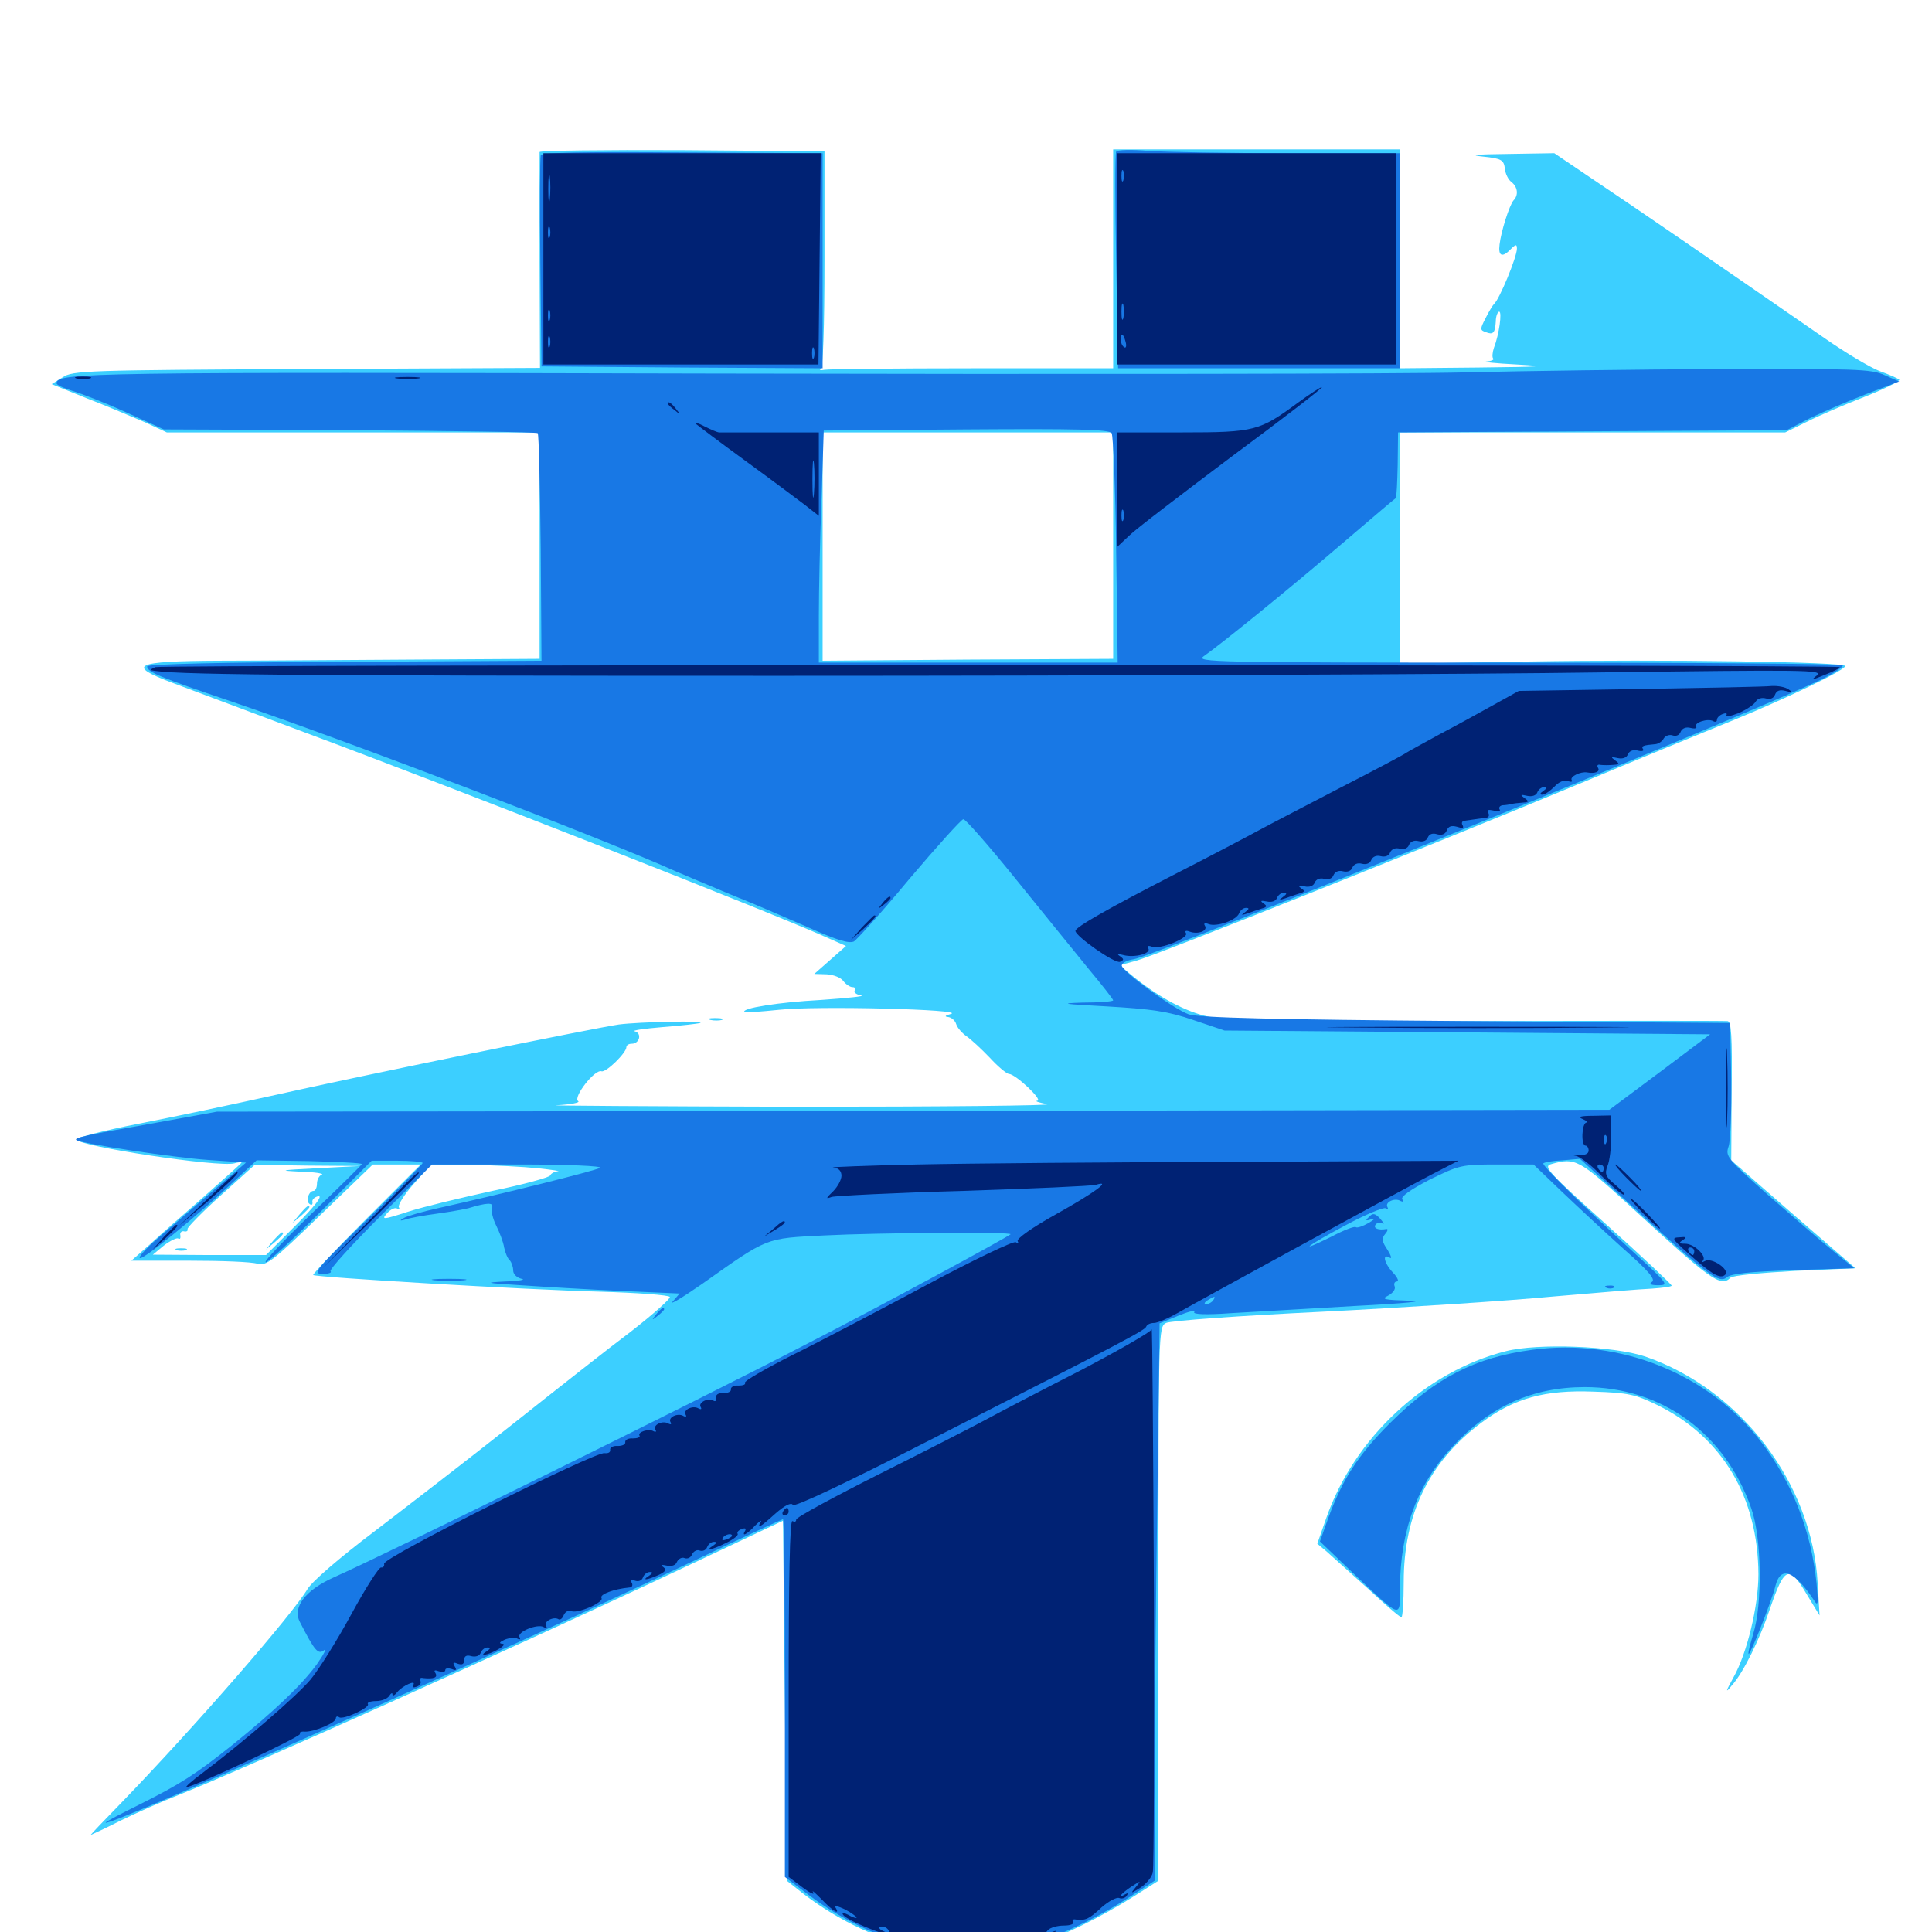 <svg xmlns="http://www.w3.org/2000/svg" viewBox="0 -1000 1000 1000">
	<path fill="#3ccfff" d="M279.297 -921.289V-864.648L279.492 -809.57L158.594 -808.984C44.922 -808.398 37.5 -808.203 32.422 -804.688L26.758 -801.172L45.117 -793.75C55.273 -789.844 68.555 -784.18 75 -781.445L86.328 -776.172H182.812H279.297V-717.578V-658.984L213.477 -658.594C177.148 -658.398 132.031 -658.008 113.281 -658.008C69.336 -657.812 64.844 -655.664 89.453 -646.484C96.68 -643.75 127.148 -632.422 157.227 -621.094C238.086 -591.016 398.047 -528.125 426.367 -515.43L437.891 -510.352L429.688 -503.125L421.484 -495.898L427.93 -495.703C431.445 -495.508 435.352 -493.945 436.523 -492.188C437.891 -490.43 440.039 -489.062 441.211 -489.062C442.578 -489.062 443.164 -488.281 442.383 -487.305C441.797 -486.328 443.359 -485.156 445.703 -484.766C448.242 -484.375 438.867 -483.398 424.805 -482.422C402.93 -481.25 383.398 -478.125 385.352 -476.172C385.742 -475.781 393.75 -476.367 403.32 -477.344C422.461 -479.492 500.195 -477.539 492.188 -475.195C489.258 -474.414 488.672 -473.828 490.625 -473.633C492.383 -473.438 494.336 -471.875 494.922 -469.922C495.508 -467.969 498.047 -465.234 500.195 -463.672C502.539 -462.109 508.008 -457.031 512.305 -452.539C516.602 -447.852 521.094 -444.141 522.266 -444.141C525.781 -443.945 540.039 -430.469 536.914 -430.273C535.352 -430.078 537.695 -429.297 541.992 -428.516C546.289 -427.734 487.891 -427.148 412.109 -427.148C336.328 -427.344 280.469 -427.734 288.086 -427.93C295.508 -428.32 300.586 -429.297 299.219 -430.078C296.484 -432.031 307.812 -446.68 311.328 -445.508C313.672 -444.727 324.219 -455.078 324.219 -458.008C324.219 -458.984 325.391 -459.766 326.953 -459.766C331.055 -459.766 332.422 -465.234 328.516 -466.211C326.758 -466.602 333.203 -467.578 342.773 -468.359C352.539 -469.141 361.328 -470.117 362.305 -470.508C366.211 -471.875 330.859 -471.094 320.312 -469.727C307.031 -467.773 187.305 -443.359 139.648 -432.617C120.312 -428.32 89.844 -421.875 71.68 -418.359C53.711 -414.844 39.258 -411.133 39.648 -410.156C40.82 -406.641 113.281 -395.703 121.289 -397.852C123.242 -398.438 125 -398.633 125 -398.242C125 -397.852 116.406 -390.234 106.055 -381.055C95.508 -371.875 82.617 -360.547 77.539 -355.859L67.969 -347.461H98.047C114.453 -347.461 130.273 -346.875 133.203 -345.898C137.891 -344.727 140.82 -346.875 165.625 -370.898L192.969 -397.266H205.273H217.773L189.453 -368.945C174.023 -353.516 161.719 -340.43 162.109 -340.039C163.672 -338.867 271.68 -332.422 310.156 -331.445C329.688 -330.859 346.289 -329.688 346.68 -328.711C347.266 -327.93 338.281 -319.922 326.758 -310.938C315.039 -302.148 287.305 -280.273 264.648 -262.305C242.188 -244.531 209.961 -219.727 193.359 -207.031C175.781 -193.75 161.523 -181.445 159.18 -177.539C150.977 -163.867 101.367 -106.836 63.086 -67.188C54.102 -58.008 46.875 -50.391 46.875 -50.195C46.875 -50.195 53.906 -53.32 62.305 -57.617C70.703 -61.719 84.375 -67.773 92.383 -70.898C126.758 -84.57 270.117 -149.023 354.492 -188.867L405.273 -212.891L406.25 -119.727L407.227 -26.562L416.406 -19.336C452.93 8.398 499.219 18.945 534.18 7.227C550.391 1.953 568.945 -7.227 586.719 -18.359L599.609 -26.562V-169.922C599.609 -311.719 599.609 -313.086 603.516 -315.234C605.859 -316.406 641.016 -318.945 685.156 -321.094C727.734 -323.242 781.25 -326.758 803.711 -328.906C826.367 -330.859 849.414 -332.812 855.078 -333.008C860.547 -333.398 865.234 -333.984 865.234 -334.57C865.234 -335.156 850.195 -349.414 831.641 -366.016C800.977 -393.555 798.633 -396.289 802.93 -397.461C815.43 -400.977 817.188 -400 844.141 -375.391C885.742 -337.109 890.625 -333.594 895.703 -338.672C896.875 -339.844 911.719 -341.211 929.102 -342.188L960.352 -343.555L928.125 -371.484L896.094 -399.414L896.289 -435.352C896.68 -463.867 896.094 -471.484 894.141 -471.484C892.773 -471.68 833.789 -471.68 763.281 -471.484C650.781 -471.289 633.594 -471.68 622.852 -474.414C611.328 -477.539 598.438 -484.766 585.156 -495.703L579.492 -500.391L588.086 -502.734C598.242 -505.469 739.062 -561.719 815.625 -593.555C845.508 -606.055 882.031 -621.094 896.484 -626.953C923.828 -638.086 955.078 -653.125 955.078 -655.273C955.078 -657.422 859.766 -658.789 791.992 -657.617L724.609 -656.445V-716.211V-776.172H824.219H924.023L935.156 -781.641C941.211 -784.766 954.883 -790.625 965.43 -794.727C975.781 -798.828 983.789 -802.93 983.008 -803.516C982.031 -804.297 977.539 -806.25 972.656 -808.008C967.773 -809.961 955.273 -817.383 944.922 -824.609C887.891 -864.062 844.336 -893.945 825.586 -906.445L804.492 -920.703L780.664 -920.312C763.672 -920.117 759.961 -919.727 767.578 -918.945C777.148 -917.969 778.32 -917.188 778.906 -912.891C779.102 -910.156 780.664 -907.031 782.227 -905.859C785.547 -903.32 786.133 -899.023 783.398 -896.289C781.25 -893.75 776.953 -880.273 776.172 -873.438C775.391 -867.383 777.539 -866.406 782.031 -871.094C784.57 -873.633 785.156 -873.633 785.156 -871.289C785.156 -866.992 775.977 -844.727 773.242 -842.578C772.656 -841.992 770.703 -838.867 768.945 -835.352C766.016 -829.688 766.016 -829.102 768.945 -828.125C772.852 -826.562 773.828 -827.539 774.219 -833.594C774.219 -836.328 775.195 -838.672 775.977 -838.672C777.539 -838.672 775.977 -826.953 773.242 -819.922C772.461 -817.578 772.266 -815.039 772.852 -814.453C773.633 -813.867 771.875 -813.086 769.336 -812.891C766.797 -812.695 773.828 -811.914 785.156 -811.328C802.148 -810.352 798.828 -810.156 765.234 -809.766L724.609 -809.375V-866.016V-922.656H650.391H576.172V-866.016V-809.375H503.516C463.477 -809.375 428.906 -808.984 426.758 -808.594C424.609 -808.203 423.828 -808.398 424.805 -808.789C425.977 -809.18 426.758 -830.078 426.758 -865.625V-921.68L353.125 -922.266C312.5 -922.461 279.297 -922.07 279.297 -921.289ZM406.836 -808.008C414.648 -808.203 407.812 -808.594 391.602 -808.594C375.586 -808.594 369.141 -808.203 377.539 -808.008C385.938 -807.617 399.023 -807.617 406.836 -808.008ZM599.219 -808.008C600.977 -808.594 599.414 -808.984 595.703 -808.984C591.992 -808.984 590.43 -808.594 592.383 -808.008C594.141 -807.617 597.266 -807.617 599.219 -808.008ZM576.172 -717.578V-658.984L500.977 -658.594L425.781 -658.008V-717.188V-776.172H500.977H576.172ZM164.062 -395.312C144.922 -394.336 143.75 -394.141 155.273 -393.555C162.891 -393.359 167.773 -392.578 166.602 -391.992C165.234 -391.602 164.062 -389.453 164.062 -387.305C164.062 -385.352 163.281 -383.594 162.305 -383.594C159.766 -383.594 158.008 -378.125 160.352 -376.758C161.328 -375.977 161.914 -376.562 161.719 -377.734C161.328 -379.102 162.891 -380.469 164.844 -380.859C167.188 -381.055 162.695 -375.391 153.125 -365.82L137.695 -350.391H108.398L79.102 -350.586L84.766 -355.273C88.086 -357.812 91.406 -359.375 92.188 -358.984C93.164 -358.398 93.555 -358.984 93.359 -360.547C92.969 -361.914 93.945 -362.891 95.117 -362.695C96.484 -362.305 97.461 -362.891 97.07 -363.867C96.875 -364.648 104.688 -372.656 114.258 -381.25L131.836 -397.07L159.18 -396.68L186.523 -396.484ZM278.32 -395.312C285.938 -394.531 290.625 -393.75 288.672 -393.75C286.914 -393.555 285.156 -392.578 284.766 -391.602C284.57 -390.625 271.094 -386.914 254.883 -383.594C238.867 -380.078 219.141 -375.391 211.328 -372.852C198.047 -368.555 197.266 -368.555 200.391 -372.07C202.148 -374.023 204.492 -375.195 205.664 -374.414C206.641 -373.828 207.031 -374.023 206.445 -375.195C205.859 -376.172 209.18 -381.641 214.062 -387.109L223.047 -397.266L243.945 -397.07C255.273 -396.875 270.898 -396.094 278.32 -395.312ZM155.078 -371.484L151.367 -366.992L155.859 -370.703C158.203 -372.852 160.156 -374.805 160.156 -375.195C160.156 -376.758 158.594 -375.586 155.078 -371.484ZM141.406 -357.812L137.695 -353.32L142.188 -357.031C146.289 -360.547 147.461 -362.109 145.898 -362.109C145.508 -362.109 143.555 -360.156 141.406 -357.812ZM91.406 -352.93C90.039 -353.516 91.016 -353.906 93.75 -353.906C96.484 -353.906 97.461 -353.516 96.289 -352.93C94.922 -352.539 92.578 -352.539 91.406 -352.93ZM367.773 -472.07C365.82 -472.656 366.992 -473.047 370.117 -473.047C373.438 -473.047 374.805 -472.656 373.633 -472.07C372.266 -471.68 369.531 -471.68 367.773 -472.07ZM779.297 -300.586C737.695 -290.039 700.781 -255.664 686.328 -213.867L681.836 -200.977L686.523 -197.07C688.867 -194.922 698.438 -186.328 707.617 -178.125C716.602 -169.727 724.609 -162.891 725.391 -162.891C725.977 -162.891 726.562 -171.094 726.562 -181.055C726.562 -216.211 739.648 -243.359 766.602 -263.477C783.789 -276.367 799.609 -280.664 824.805 -279.688C842.773 -279.102 846.289 -278.32 858.008 -272.656C891.602 -256.055 909.961 -225 910.156 -185.156C910.156 -168.75 904.297 -144.336 897.266 -131.836C892.969 -124.023 892.969 -123.438 896.484 -127.734C902.344 -134.18 910.938 -151.758 916.016 -166.992C923.828 -189.648 925.977 -190.43 935.742 -173.828L941.797 -163.867L940.82 -180.469C938.086 -232.031 900.977 -280.859 851.562 -297.852C835.352 -303.32 795.898 -304.883 779.297 -300.586Z"/>
	<path fill="#1878e5" d="M279.883 -919.531C279.492 -918.359 279.297 -893.164 279.688 -863.867L280.273 -810.352L353.125 -809.766L425.781 -809.375V-865.039V-920.703L353.32 -921.094C300.977 -921.484 280.469 -921.094 279.883 -919.531ZM577.734 -921.484C577.148 -920.508 577.148 -894.922 577.734 -864.648L578.711 -809.375H651.562H724.609V-865.039V-920.703H667.578C636.133 -920.703 603.32 -921.289 594.531 -921.875C585.742 -922.656 578.32 -922.461 577.734 -921.484ZM757.812 -807.227C727.148 -806.445 552.93 -806.25 370.703 -806.641C43.164 -807.422 29.297 -807.227 29.297 -801.562C29.297 -800.781 33.008 -799.023 37.5 -797.656C42.188 -796.289 54.688 -791.406 65.43 -786.523L84.766 -777.734L181.055 -777.344C233.984 -776.953 277.734 -776.367 278.32 -775.781C278.906 -775.195 279.492 -748.438 279.883 -716.406L280.273 -658.008L178.32 -657.422C115.039 -657.227 76.172 -656.25 76.172 -655.078C76.172 -652.148 82.227 -649.609 120.898 -636.523C184.375 -614.844 313.867 -565.234 350.586 -548.633C353.906 -547.266 366.211 -541.992 377.93 -537.109C389.844 -532.422 408.203 -524.414 418.945 -519.727C433.398 -513.281 439.453 -511.523 441.992 -512.695C443.75 -513.867 456.836 -528.32 470.898 -545.312C485.156 -562.109 497.656 -575.977 498.633 -575.977C499.805 -575.977 512.109 -561.914 525.977 -544.727C539.844 -527.539 556.836 -506.641 563.672 -498.242C570.508 -490.039 576.172 -482.812 576.172 -482.227C576.172 -481.641 568.945 -481.055 560.156 -481.055C547.656 -480.664 550.586 -480.273 572.656 -479.102C596.094 -477.734 604.492 -476.562 617.578 -472.07L633.789 -466.602L759.57 -465.625L885.156 -464.648L859.18 -445.117L833.008 -425.586L472.656 -425L112.305 -424.609L79.102 -418.555C44.727 -412.5 38.281 -411.133 39.453 -409.961C41.211 -408.203 90.234 -400.781 107.812 -399.609L127.344 -398.242L110.156 -383.594C100.977 -375.586 88.086 -364.648 81.836 -359.18C75.586 -353.906 71.289 -349.023 72.461 -348.828C74.414 -348.047 101.758 -370.312 121.68 -389.062L132.812 -399.414L160.156 -399.023C175.195 -398.633 187.305 -398.047 187.305 -397.461C187.109 -396.875 175.391 -385.352 161.328 -371.875C147.266 -358.398 136.523 -347.07 137.5 -346.68C138.281 -346.289 151.172 -358.008 165.82 -372.656L192.383 -399.219H205.664C212.891 -399.219 218.75 -398.633 218.75 -398.047C218.75 -397.461 205.859 -384.18 190.039 -368.75C163.477 -342.969 161.523 -340.625 166.797 -340.625C169.922 -340.625 171.875 -341.211 171.094 -341.992C170.312 -342.773 181.836 -355.469 196.68 -370.312L223.633 -397.266H268.555C293.945 -397.266 312.109 -396.484 310.547 -395.508C307.812 -393.945 259.18 -381.836 226.562 -374.609C218.555 -372.852 210.547 -370.508 208.984 -369.531C206.641 -368.164 206.836 -367.969 209.766 -368.75C211.719 -369.531 219.336 -370.898 226.562 -371.875C233.789 -372.852 240.82 -374.219 242.383 -374.609C251.953 -377.539 255.664 -377.734 254.688 -375C254.102 -373.242 255.078 -369.141 256.836 -365.625C258.594 -362.109 260.547 -357.031 260.938 -354.297C261.523 -351.562 262.695 -348.633 263.867 -347.656C264.844 -346.484 265.625 -344.141 265.625 -342.383C265.625 -340.43 267.578 -338.672 269.922 -338.086C272.461 -337.695 268.75 -336.914 261.719 -336.719C250.195 -336.133 250.977 -335.938 269.531 -334.766C280.859 -333.984 303.906 -332.617 320.898 -331.836L351.758 -330.469L348.242 -326.367C346.289 -324.219 353.125 -328.32 363.281 -335.352C397.852 -359.766 395.703 -358.984 426.758 -360.547C453.125 -361.914 524.414 -362.5 523.047 -361.133C520.703 -359.18 456.641 -324.414 418.945 -305.078C361.914 -275.391 201.367 -196.289 172.852 -183.594C158.008 -176.953 151.172 -167.969 155.273 -160.352C162.891 -145.508 164.648 -143.359 167.773 -145.898C169.336 -147.266 167.773 -143.945 164.062 -138.672C156.25 -127.93 142.578 -114.844 120.117 -96.68C100.977 -81.445 93.359 -76.562 71.875 -65.82C62.305 -61.133 54.688 -57.031 54.688 -56.641C54.688 -53.516 257.617 -143.945 361.328 -193.164C384.961 -204.492 404.883 -213.672 405.273 -213.672C405.859 -213.672 406.25 -172.07 406.25 -121.094V-28.516L418.359 -19.336C454.492 7.812 497.461 17.578 532.422 6.836C548.828 1.953 568.555 -7.617 585.352 -18.555L597.656 -26.562V-78.711C597.656 -107.227 598.242 -172.07 599.023 -222.852L600.195 -315.039L609.766 -318.945C615.039 -321.094 618.75 -322.07 618.164 -320.898C617.188 -319.727 623.828 -319.336 637.109 -320.312C648.242 -320.898 676.953 -322.656 701.172 -324.023C727.93 -325.391 739.062 -326.562 729.492 -326.758C716.602 -327.148 714.648 -327.539 718.359 -329.297C720.898 -330.664 722.461 -332.617 721.875 -334.18C721.289 -335.547 721.875 -336.719 723.047 -336.719C724.219 -336.719 723.438 -338.672 721.094 -341.211C716.406 -346.094 715.234 -351.562 719.336 -349.023C720.508 -348.242 720.117 -350 718.164 -353.125C715.234 -357.422 715.039 -358.984 716.992 -361.328C718.359 -362.891 718.555 -364.062 717.578 -363.867C713.477 -363.086 710.742 -364.258 711.914 -366.016C712.695 -367.188 714.258 -367.383 715.43 -366.797C716.797 -366.016 716.211 -366.992 714.453 -369.141C711.719 -372.07 710.547 -372.266 708.594 -370.117C706.445 -368.164 706.836 -367.969 709.961 -368.945C712.109 -369.531 711.328 -368.75 708.398 -366.992C705.273 -365.234 702.344 -364.258 701.758 -364.844C701.172 -365.43 695.508 -363.281 689.258 -359.961C670.703 -350.781 675.977 -354.883 696.484 -365.82C706.641 -371.289 716.016 -375.195 717.188 -374.609C718.359 -373.828 718.75 -374.023 718.164 -375.195C716.602 -377.734 722.07 -380.273 725 -378.32C726.367 -377.734 726.562 -378.125 725.781 -379.297C725 -380.664 730.273 -384.375 740.039 -389.453C755.273 -396.875 756.445 -397.266 774.805 -397.266H793.75L808.398 -383.203C816.602 -375.391 831.055 -361.914 840.43 -353.516C853.125 -342.383 857.031 -337.695 855.078 -336.523C853.32 -335.352 854.492 -334.766 858.398 -334.766C863.867 -334.766 863.281 -335.547 846.68 -350.781C819.141 -375.977 797.852 -396.875 798.828 -397.852C799.414 -398.438 803.906 -399.219 808.789 -399.414L817.773 -400.195L845.508 -375C884.375 -339.453 889.844 -335.547 893.75 -338.867C896.094 -340.82 905.859 -341.797 928.32 -342.578L959.766 -343.555L949.023 -352.344C943.164 -357.031 928.125 -370.117 915.625 -381.055C893.75 -400.391 892.969 -401.562 894.727 -406.641C895.703 -409.57 896.289 -425.195 896.094 -441.211L895.508 -470.508L758.789 -471.484C659.18 -472.266 620.117 -473.242 615.234 -475C607.812 -477.539 581.836 -496.484 580.664 -500C580.273 -501.367 583.008 -502.93 586.914 -503.516C600.195 -506.055 915.039 -634.18 943.75 -648.828C950 -651.953 954.492 -655.078 953.711 -655.664C953.125 -656.445 877.344 -657.031 785.352 -657.031C627.734 -657.031 618.555 -657.227 623.047 -660.352C631.25 -666.016 665.82 -693.945 694.336 -718.359C709.375 -731.25 722.07 -741.992 722.461 -742.188C722.852 -742.578 723.242 -750.195 723.438 -759.375L723.633 -776.172L824.219 -776.758L924.805 -777.344L936.523 -783.398C942.969 -786.523 956.055 -792.188 965.625 -795.898L983.008 -802.539L975.391 -805.859C968.555 -808.984 960.156 -809.18 890.625 -808.984C848.242 -808.789 788.477 -808.008 757.812 -807.227ZM575.391 -775.781C576.172 -774.609 577.344 -747.266 577.734 -715.234L578.516 -657.031H501.172H423.828V-681.055C423.828 -694.141 424.414 -721.094 425.195 -741.016L426.367 -777.148L500.195 -777.734C557.422 -778.125 574.219 -777.734 575.391 -775.781ZM675.781 -353.32C675.781 -354.688 675.586 -354.492 669.531 -351.172C662.109 -347.266 662.5 -345.703 669.922 -349.414C673.242 -351.172 675.781 -352.93 675.781 -353.32ZM627.93 -326.953C627.344 -325.977 625.586 -325 624.414 -325C623.047 -325 623.242 -325.781 625 -326.953C628.711 -329.297 629.492 -329.297 627.93 -326.953ZM225.195 -337.305C221.094 -337.695 224.414 -338.086 232.422 -338.086C240.43 -338.086 243.75 -337.695 239.844 -337.305C235.742 -336.914 229.102 -336.914 225.195 -337.305ZM831.641 -333.398C830.078 -333.984 830.664 -334.57 832.812 -334.57C834.961 -334.766 836.133 -334.18 835.352 -333.594C834.766 -333.008 833.008 -332.812 831.641 -333.398ZM339.648 -319.727C337.109 -316.602 337.305 -316.406 340.43 -318.945C342.188 -320.312 343.75 -321.875 343.75 -322.266C343.75 -323.828 342.188 -322.852 339.648 -319.727ZM793.359 -301.367C763.672 -297.461 743.359 -287.109 719.531 -263.477C703.125 -247.07 694.922 -234.57 687.5 -214.258L683.203 -202.148L700.195 -185.938C725.781 -161.719 724.609 -162.109 724.609 -177.93C724.805 -208.008 733.594 -231.836 751.953 -251.367C771.484 -272.266 793.359 -282.031 820.312 -282.031C860.156 -282.031 892.969 -258.008 906.445 -219.336C911.914 -203.906 912.305 -169.727 907.422 -154.102C905.859 -148.828 904.688 -144.336 905.078 -143.945C905.859 -143.164 917.188 -171.68 918.945 -179.102C921.68 -189.844 928.711 -187.109 939.062 -171.484C941.016 -168.359 941.211 -169.922 940.234 -180.469C937.5 -207.422 927.734 -232.617 911.523 -253.711C884.57 -288.867 838.477 -307.422 793.359 -301.367Z"/>
	<path fill="#002274" d="M281.25 -866.016V-811.328H352.539H423.633L424.219 -866.016L424.805 -920.703H353.125H281.25ZM307.227 -917.383C311.719 -917.773 308.008 -918.164 298.828 -918.164C289.648 -918.164 285.938 -917.773 290.625 -917.383C295.117 -916.992 302.539 -916.992 307.227 -917.383ZM284.57 -896.875C284.18 -893.359 283.789 -895.703 283.789 -902.148C283.789 -908.594 284.18 -911.523 284.57 -908.594C284.961 -905.664 284.961 -900.391 284.57 -896.875ZM284.57 -877.344C283.984 -875.977 283.594 -876.953 283.594 -879.688C283.594 -882.422 283.984 -883.398 284.57 -882.227C284.961 -880.859 284.961 -878.516 284.57 -877.344ZM284.57 -834.375C283.984 -833.008 283.594 -833.984 283.594 -836.719C283.594 -839.453 283.984 -840.43 284.57 -839.258C284.961 -837.891 284.961 -835.547 284.57 -834.375ZM284.57 -820.703C283.984 -819.336 283.594 -820.312 283.594 -823.047C283.594 -825.781 283.984 -826.758 284.57 -825.586C284.961 -824.219 284.961 -821.875 284.57 -820.703ZM348.242 -821.68C349.414 -822.266 348.438 -822.656 345.703 -822.656C342.969 -822.656 341.992 -822.266 343.359 -821.68C344.531 -821.289 346.875 -821.289 348.242 -821.68ZM421.289 -814.844C420.703 -813.477 420.312 -814.453 420.312 -817.188C420.312 -819.922 420.703 -820.898 421.289 -819.727C421.68 -818.359 421.68 -816.016 421.289 -814.844ZM305.273 -813.867C306.445 -814.453 305.078 -814.844 301.758 -814.844C298.633 -814.844 297.461 -814.453 299.414 -813.867C301.172 -813.477 303.906 -813.477 305.273 -813.867ZM322.852 -813.867C325.195 -814.258 322.852 -814.648 317.383 -814.648C312.109 -814.648 309.961 -814.258 313.086 -813.867C316.016 -813.477 320.312 -813.477 322.852 -813.867ZM353.125 -813.867C357.031 -814.258 353.32 -814.648 344.727 -814.648C336.133 -814.648 332.812 -814.258 337.5 -813.867C341.992 -813.477 349.023 -813.477 353.125 -813.867ZM366.602 -814.062C367.383 -814.648 366.211 -815.234 364.062 -815.039C361.914 -815.039 361.328 -814.453 362.891 -813.867C364.258 -813.281 366.016 -813.477 366.602 -814.062ZM377.539 -813.867C378.711 -814.453 377.344 -814.844 374.023 -814.844C370.898 -814.844 369.727 -814.453 371.68 -813.867C373.438 -813.477 376.172 -813.477 377.539 -813.867ZM578.125 -866.016V-811.328H650.391H722.656V-866.016V-920.703H650.391H578.125ZM604.102 -917.383C608.594 -917.773 604.883 -918.164 595.703 -918.164C586.523 -918.164 582.812 -917.773 587.5 -917.383C591.992 -916.992 599.414 -916.992 604.102 -917.383ZM581.445 -906.641C580.859 -905.273 580.469 -906.25 580.469 -908.984C580.469 -911.719 580.859 -912.695 581.445 -911.523C581.836 -910.156 581.836 -907.812 581.445 -906.641ZM581.445 -835.352C580.859 -833.398 580.469 -834.961 580.469 -838.672C580.469 -842.383 580.859 -843.945 581.445 -842.188C581.836 -840.234 581.836 -837.109 581.445 -835.352ZM582.617 -823.047C583.203 -820.898 582.812 -819.531 581.836 -820.312C580.859 -820.898 580.078 -822.656 580.078 -824.219C580.078 -828.125 581.445 -827.539 582.617 -823.047ZM602.148 -813.867C603.32 -814.453 602.344 -814.844 599.609 -814.844C596.875 -814.844 595.898 -814.453 597.266 -813.867C598.438 -813.477 600.781 -813.477 602.148 -813.867ZM619.727 -813.867C622.07 -814.258 620.117 -814.648 615.234 -814.648C610.352 -814.648 608.398 -814.258 610.938 -813.867C613.281 -813.477 617.188 -813.477 619.727 -813.867ZM679.297 -813.867C688.672 -814.062 680.859 -814.453 662.109 -814.453C643.359 -814.453 635.547 -814.062 645.117 -813.867C654.492 -813.477 669.727 -813.477 679.297 -813.867ZM39.648 -804.102C37.695 -804.688 39.258 -805.078 42.969 -805.078C46.68 -805.078 48.242 -804.688 46.484 -804.102C44.531 -803.711 41.406 -803.711 39.648 -804.102ZM205.664 -804.102C202.539 -804.492 205.078 -804.883 210.938 -804.883C216.797 -804.883 219.336 -804.492 216.406 -804.102C213.281 -803.711 208.594 -803.711 205.664 -804.102ZM671.875 -791.602C651.953 -776.953 649.609 -776.172 611.914 -776.172H578.125V-746.484V-716.797L584.57 -722.852C587.891 -726.172 612.305 -744.727 638.281 -764.258C664.453 -783.594 685.156 -799.609 684.18 -799.609C683.398 -799.609 677.734 -795.898 671.875 -791.602ZM581.445 -730.859C580.859 -729.492 580.469 -730.469 580.469 -733.203C580.469 -735.938 580.859 -736.914 581.445 -735.742C581.836 -734.375 581.836 -732.031 581.445 -730.859ZM345.703 -791.016C345.703 -790.625 347.266 -789.062 349.219 -787.695C352.148 -785.156 352.344 -785.352 349.805 -788.477C347.266 -791.602 345.703 -792.578 345.703 -791.016ZM360.352 -780.469C361.523 -779.492 372.852 -770.898 385.742 -761.523C398.633 -752.148 412.5 -741.797 416.602 -738.672L423.828 -733.008V-754.688V-776.172H398.438H372.07C371.484 -776.172 368.164 -777.539 364.648 -779.297C361.328 -781.055 359.375 -781.641 360.352 -780.469ZM421.289 -744.531C420.898 -739.844 420.508 -743.164 420.508 -751.758C420.508 -760.352 420.898 -764.062 421.289 -760.156C421.68 -756.055 421.68 -749.023 421.289 -744.531ZM80.469 -654.688C78.711 -653.906 77.539 -653.32 78.125 -653.125C87.5 -650.781 142.188 -650.195 403.32 -650.195C573.047 -650.195 764.258 -650.977 828.125 -651.953C934.375 -653.32 943.945 -653.32 940.43 -650.391C937.109 -647.852 937.695 -647.852 944.727 -650.781C949.219 -652.539 952.539 -654.297 952.148 -654.688C950.781 -656.055 83.789 -656.055 80.469 -654.688ZM848.633 -643.359L786.133 -642.383L773.438 -635.352C766.406 -631.445 753.711 -624.414 745.117 -619.922C736.523 -615.234 728.711 -610.938 727.539 -610.156C726.562 -609.375 711.523 -601.367 694.336 -592.578C677.148 -583.594 657.812 -573.633 651.367 -570.117C644.922 -566.602 625.586 -556.445 608.398 -547.656C573.438 -529.688 556.641 -520.117 556.641 -518.164C556.641 -515.43 576.953 -501.172 579.688 -502.148C581.836 -503.125 581.836 -503.516 579.688 -505.078C577.93 -506.25 578.516 -506.445 581.445 -505.664C587.109 -504.102 596.094 -506.445 594.336 -509.18C593.555 -510.352 594.336 -510.742 596.289 -509.961C600.391 -508.398 615.43 -514.453 613.867 -516.992C613.086 -518.164 613.867 -518.555 615.82 -517.773C620.117 -516.211 625.391 -518.164 623.633 -520.898C622.852 -522.07 623.633 -522.461 625.586 -521.68C629.688 -520.117 640.039 -523.633 641.406 -527.344C641.992 -528.906 643.555 -530.078 644.922 -530.078C646.68 -530.078 646.68 -529.492 644.531 -527.93C642.188 -526.172 642.383 -526.172 645.508 -527.148C647.656 -527.93 650.977 -529.102 652.93 -529.688C655.859 -530.469 656.055 -531.055 653.906 -532.422C652.148 -533.789 652.539 -533.984 655.664 -533.398C658.203 -532.812 660.352 -533.594 660.938 -535.156C661.523 -536.719 663.086 -537.891 664.453 -537.891C666.211 -537.891 666.211 -537.305 664.062 -535.742C661.719 -533.984 661.914 -533.984 665.039 -534.961C667.188 -535.742 670.508 -536.914 672.461 -537.5C675.391 -538.281 675.586 -538.867 673.438 -540.234C671.68 -541.602 672.07 -541.797 675.195 -541.211C677.734 -540.625 679.883 -541.406 680.469 -543.164C681.25 -544.922 683.203 -545.703 685.352 -545.117C687.695 -544.531 689.648 -545.312 690.234 -547.07C691.016 -548.828 692.969 -549.609 695.117 -549.023C697.461 -548.438 699.414 -549.219 700 -550.977C700.781 -552.734 702.734 -553.516 704.883 -552.93C707.227 -552.344 709.18 -553.125 709.766 -554.883C710.547 -556.641 712.5 -557.422 714.648 -556.836C716.992 -556.25 718.945 -557.031 719.531 -558.789C720.312 -560.547 722.266 -561.328 724.414 -560.742C726.758 -560.156 728.711 -560.938 729.297 -562.695C730.078 -564.453 732.031 -565.234 734.18 -564.648C736.523 -564.062 738.477 -564.844 739.062 -566.602C739.844 -568.359 741.602 -568.945 743.945 -568.164C746.289 -567.578 748.047 -568.164 748.828 -570.117C749.609 -572.266 751.172 -572.852 754.102 -572.07C757.031 -571.094 757.812 -571.289 757.031 -572.852C756.25 -574.023 756.836 -575.195 758.203 -575.195C759.57 -575.391 762.109 -575.781 763.672 -575.977C765.234 -576.172 767.773 -576.562 769.141 -576.758C770.508 -576.758 771.094 -577.93 770.312 -579.297C769.336 -580.859 770.312 -581.055 773.047 -580.469C775.391 -579.688 776.953 -580.078 776.172 -581.055C775.586 -582.031 776.367 -583.008 777.734 -583.203C779.102 -583.203 781.25 -583.594 782.227 -583.789C783.398 -584.18 785.938 -584.375 788.086 -584.57C791.406 -584.766 791.602 -585.156 789.062 -586.914C786.719 -588.672 786.914 -588.867 790.43 -588.086C792.969 -587.5 795.117 -588.281 795.703 -589.844C796.289 -591.406 797.852 -592.578 799.219 -592.578C800.977 -592.578 800.781 -591.992 798.828 -590.625C797.07 -589.453 796.875 -588.672 798.242 -588.672C799.609 -588.672 802.344 -590.625 804.492 -592.773C806.836 -595.312 809.57 -596.484 811.523 -595.703C813.281 -595.117 814.062 -595.312 813.477 -596.289C812.5 -598.047 818.164 -600.781 821.484 -600.195C825.586 -599.414 828.32 -600.586 827.148 -602.539C826.367 -603.711 826.953 -604.492 828.32 -604.102C829.883 -603.906 832.812 -603.906 834.961 -604.102C838.281 -604.297 838.477 -604.688 835.938 -606.445C833.594 -608.203 833.789 -608.398 837.305 -607.617C839.844 -607.031 841.992 -607.812 842.578 -609.57C843.359 -611.328 845.312 -612.109 847.656 -611.523C849.805 -610.938 851.172 -611.328 850.391 -612.305C849.414 -613.867 850.391 -614.258 857.031 -614.844C858.398 -615.039 860.352 -616.211 861.133 -617.773C862.109 -619.336 864.258 -619.922 865.82 -619.336C867.578 -618.75 869.336 -619.531 869.922 -621.289C870.703 -623.047 872.656 -623.828 875 -623.242C877.148 -622.656 878.516 -623.047 877.93 -623.828C876.562 -625.977 883.984 -628.32 886.719 -626.758C887.695 -626.172 888.672 -626.367 888.672 -627.344C888.672 -628.516 890.039 -629.883 891.797 -630.469C893.359 -631.055 894.141 -630.859 893.555 -629.688C892.969 -628.711 895.703 -629.297 899.805 -630.859C903.906 -632.617 908.008 -635.352 908.789 -636.914C909.766 -638.477 911.914 -639.062 914.062 -638.477C916.211 -637.891 917.969 -638.477 918.75 -640.43C919.531 -642.578 921.289 -643.164 924.219 -642.383C927.734 -641.406 928.125 -641.602 925.781 -643.164C924.219 -644.336 920.312 -645.117 916.992 -644.922C913.867 -644.531 883.008 -643.945 848.633 -643.359ZM456.836 -532.617C454.297 -529.492 454.492 -529.297 457.617 -531.836C459.375 -533.203 460.938 -534.766 460.938 -535.156C460.938 -536.719 459.375 -535.742 456.836 -532.617ZM446.094 -519.922L440.43 -513.477L446.875 -519.141C452.734 -524.609 454.102 -526.172 452.539 -526.172C452.148 -526.172 449.414 -523.242 446.094 -519.922ZM701.758 -468.164C666.602 -468.359 694.922 -468.555 764.648 -468.555C834.57 -468.555 863.281 -468.359 828.711 -468.164C794.141 -467.773 737.109 -467.773 701.758 -468.164ZM893.359 -437.305C893.359 -419.141 893.75 -411.328 893.945 -420.117C894.336 -428.906 894.336 -443.945 893.945 -453.32C893.75 -462.695 893.359 -455.664 893.359 -437.305ZM819.336 -420.703C821.484 -419.727 822.266 -418.945 821.094 -418.945C818.75 -418.75 818.164 -407.031 820.703 -407.031C821.484 -407.031 822.266 -405.859 822.266 -404.492C822.266 -402.734 820.312 -401.953 816.992 -402.148C813.867 -402.344 813.281 -402.148 815.625 -401.758C817.773 -401.367 824.023 -396.68 829.102 -391.211C834.375 -385.938 839.453 -381.641 840.43 -381.641C841.406 -381.641 839.453 -383.789 836.133 -386.719C831.055 -390.82 830.469 -392.383 832.031 -396.484C833.203 -399.219 833.984 -406.25 833.984 -412.109V-422.656L824.805 -422.461C817.773 -422.461 816.406 -421.875 819.336 -420.703ZM831.445 -408.594C830.859 -407.031 830.273 -407.617 830.273 -409.766C830.078 -411.914 830.664 -413.086 831.25 -412.305C831.836 -411.719 832.031 -409.961 831.445 -408.594ZM830.078 -395.312C830.078 -394.336 829.688 -393.359 829.297 -393.359C828.711 -393.359 827.734 -394.336 827.148 -395.312C826.562 -396.484 826.953 -397.266 827.93 -397.266C829.102 -397.266 830.078 -396.484 830.078 -395.312ZM474.609 -397.266C448.242 -396.68 428.711 -395.898 431.25 -395.703C433.984 -395.508 435.547 -393.945 435.547 -391.406C435.547 -389.453 433.594 -385.742 431.25 -383.398C427.344 -379.688 427.344 -379.297 430.469 -380.469C432.422 -381.055 463.281 -382.617 498.828 -383.594C534.375 -384.766 565.039 -386.133 567.188 -386.719C575.781 -389.453 566.797 -382.812 546.875 -371.68C534.57 -364.844 525.977 -358.789 526.758 -357.617C527.344 -356.445 526.953 -356.25 525.781 -357.031C524.609 -357.812 503.906 -347.852 480.078 -335.156C456.055 -322.266 424.805 -305.859 410.547 -298.828C396.289 -291.602 384.961 -285.156 385.547 -284.18C386.133 -283.398 384.57 -282.812 382.227 -282.812C379.883 -283.008 378.125 -282.031 378.32 -280.859C378.516 -279.688 376.758 -278.906 374.414 -278.906C371.875 -279.102 370.312 -278.125 370.703 -276.562C370.898 -275 370.312 -274.414 369.336 -275C366.602 -276.758 361.133 -274.023 362.695 -271.68C363.281 -270.703 362.891 -270.312 361.719 -270.898C358.789 -272.852 353.32 -270.312 354.883 -267.773C355.469 -266.797 355.078 -266.406 353.906 -266.992C350.977 -268.945 345.508 -266.406 347.07 -263.867C347.656 -262.891 347.266 -262.5 346.094 -263.086C343.164 -265.039 337.695 -262.5 339.258 -259.961C339.844 -258.984 339.453 -258.594 338.281 -259.18C335.938 -260.742 329.688 -258.789 331.055 -256.836C331.445 -256.055 329.883 -255.469 327.539 -255.469C325.195 -255.664 323.438 -254.688 323.633 -253.516C323.828 -252.344 322.07 -251.562 319.727 -251.562C317.383 -251.758 315.625 -250.781 315.82 -249.609C316.016 -248.242 314.844 -247.656 312.891 -247.852C308.203 -248.828 198.047 -193.75 198.828 -190.625C199.023 -189.453 198.438 -188.477 197.266 -188.672C196.289 -189.062 189.258 -178.125 181.836 -164.453C174.414 -150.781 164.844 -135.547 160.742 -130.664C153.711 -122.266 126.172 -98.438 104.688 -82.227C99.414 -78.32 95.703 -75 96.484 -75C100.195 -75 156.055 -101.172 155.273 -102.539C154.688 -103.32 155.859 -103.906 157.812 -103.711C162.5 -103.516 173.828 -108.203 173.828 -110.547C173.828 -111.523 174.609 -111.914 175.586 -111.133C177.93 -109.766 191.602 -116.211 190.43 -117.969C189.844 -118.75 191.797 -119.531 194.531 -119.531C197.461 -119.531 200.391 -120.703 201.367 -122.07C202.344 -123.633 203.125 -124.023 203.125 -123.047C203.125 -121.875 204.297 -122.461 205.664 -124.219C208.398 -127.539 215.82 -130.859 213.867 -127.734C213.281 -126.562 214.062 -126.367 215.625 -126.953C217.383 -127.539 218.164 -128.906 217.578 -130.078C216.992 -131.055 217.578 -131.836 218.945 -131.445C224.414 -130.859 226.758 -131.641 225.391 -133.984C224.414 -135.547 225 -135.742 227.148 -134.961C229.102 -134.375 230.469 -134.57 230.469 -135.547C230.469 -136.523 231.836 -136.719 233.789 -136.133C236.133 -135.156 236.523 -135.547 235.352 -137.5C234.18 -139.453 234.57 -139.844 236.914 -138.867C239.258 -138.086 240.234 -138.672 240.234 -140.625C240.234 -142.773 241.406 -143.555 243.945 -142.773C246.289 -142.188 248.242 -142.969 248.828 -144.531C249.414 -146.094 250.977 -147.266 252.344 -147.266C254.102 -147.266 253.906 -146.68 251.953 -145.312C247.266 -142.383 252.344 -143.164 257.812 -146.289C260.938 -148.047 261.523 -149.219 259.766 -149.219C258.008 -149.414 258.789 -150.195 261.328 -151.367C263.867 -152.344 266.992 -152.539 267.969 -151.758C269.141 -151.172 269.531 -151.562 268.945 -152.539C267.188 -155.273 278.32 -159.766 281.445 -157.812C282.812 -157.031 283.398 -157.227 282.617 -158.398C281.25 -160.742 286.523 -163.477 289.062 -161.914C289.844 -161.328 291.211 -162.305 291.797 -164.062C292.578 -165.82 294.336 -166.797 295.898 -166.016C299.414 -164.844 312.695 -170.703 311.328 -172.852C310.156 -174.805 317.773 -177.539 325.781 -178.32C327.148 -178.32 327.734 -179.492 326.953 -180.859C325.977 -182.227 326.562 -182.617 328.711 -181.836C330.469 -181.25 332.227 -181.836 332.812 -183.594C333.398 -185.156 334.961 -186.328 336.328 -186.328C338.086 -186.328 337.891 -185.742 335.938 -184.375C331.836 -181.836 334.766 -182.031 340.82 -184.766C344.531 -186.523 345.117 -187.5 343.359 -188.867C341.602 -190.039 342.188 -190.234 345.117 -189.648C347.656 -189.062 349.805 -189.844 350.391 -191.602C351.172 -193.164 352.93 -194.141 354.297 -193.555C355.859 -192.969 357.617 -193.75 358.203 -195.508C358.984 -197.07 360.742 -198.047 362.109 -197.461C363.672 -196.875 365.43 -197.656 366.016 -199.219C366.602 -200.781 368.164 -201.953 369.531 -201.953C371.289 -201.953 371.094 -201.367 369.141 -200C364.453 -197.07 368.359 -197.656 375.781 -201.367C379.492 -203.125 382.227 -205.273 381.836 -206.055C381.25 -206.836 382.227 -208.008 383.984 -208.594C385.547 -209.18 386.328 -208.984 385.742 -207.812C383.594 -204.297 386.523 -205.664 390.82 -210.352C393.164 -212.695 394.531 -213.477 393.75 -212.305C391.602 -208.398 393.359 -209.375 401.367 -216.602C406.25 -220.898 409.57 -222.461 410.352 -221.094C411.133 -219.727 437.109 -232.031 482.617 -255.273C584.375 -307.031 592.773 -311.523 593.359 -313.477C593.75 -314.453 595.508 -315.234 597.266 -315.234C599.219 -315.234 604.492 -317.578 609.375 -320.312C623.438 -328.32 726.172 -384.375 741.211 -392.188L754.883 -399.219L638.672 -398.633C574.805 -398.438 500.977 -397.852 474.609 -397.266ZM378.906 -205.078C378.906 -204.688 377.539 -203.711 375.781 -203.125C374.219 -202.539 373.438 -202.734 374.023 -203.906C375.195 -205.859 378.906 -206.641 378.906 -205.078ZM841.797 -390.43C845.508 -386.719 848.828 -383.594 849.414 -383.594C850 -383.594 847.461 -386.719 843.75 -390.43C840.039 -394.141 836.719 -397.266 836.133 -397.266C835.547 -397.266 838.086 -394.141 841.797 -390.43ZM107.422 -379.492L92.773 -365.625L107.031 -377.734C119.531 -388.672 124.414 -393.359 122.656 -393.359C122.266 -393.359 115.43 -387.109 107.422 -379.492ZM191.406 -368.555L166.992 -343.555L191.992 -367.969C205.664 -381.445 216.797 -392.578 216.797 -392.773C216.797 -394.336 214.062 -391.602 191.406 -368.555ZM850.586 -371.875C854.688 -367.578 858.594 -364.062 859.18 -364.062C859.766 -364.062 856.641 -367.578 852.539 -371.875C848.438 -376.172 844.531 -379.688 843.945 -379.688C843.359 -379.688 846.484 -376.172 850.586 -371.875ZM400.195 -363.867L395.508 -359.961L400.977 -363.281C403.906 -365.039 406.25 -366.797 406.25 -367.188C406.25 -368.75 404.688 -367.969 400.195 -363.867ZM84.766 -359.766L79.102 -353.32L85.547 -358.984C91.406 -364.453 92.773 -366.016 91.211 -366.016C90.82 -366.016 88.086 -363.086 84.766 -359.766ZM873.242 -351.758C885.938 -340.43 890.43 -337.695 892.969 -340.234C895.508 -342.773 885.938 -349.414 882.422 -347.266C881.055 -346.484 880.469 -346.68 881.445 -347.461C883.594 -349.805 876.953 -356.25 872.266 -356.25C868.945 -356.25 868.75 -356.641 871.094 -358.203C873.242 -359.57 872.852 -359.961 869.336 -359.57C865.039 -359.375 865.43 -358.789 873.242 -351.758ZM876.953 -352.344C876.953 -351.367 876.562 -350.391 876.172 -350.391C875.586 -350.391 874.609 -351.367 874.023 -352.344C873.438 -353.516 873.828 -354.297 874.805 -354.297C875.977 -354.297 876.953 -353.516 876.953 -352.344ZM596.094 -311.914C595.898 -310.742 579.297 -301.172 559.18 -290.625C538.867 -280.273 517.188 -268.945 510.742 -265.43C504.297 -261.914 479.492 -249.219 455.664 -237.305C431.641 -225.195 412.109 -214.648 412.109 -213.477C412.109 -212.305 411.328 -212.109 410.156 -212.695C408.789 -213.477 408.203 -182.422 408.203 -121.289V-28.516L415.43 -23.047C419.336 -20.117 421.875 -18.945 420.898 -20.508C419.922 -22.07 421.875 -20.312 425.195 -16.992C431.055 -10.742 435.156 -8.398 432.422 -12.695C431.836 -13.867 433.984 -13.281 437.305 -11.719C440.625 -9.961 443.359 -8.008 443.359 -7.422C443.359 -7.031 441.406 -7.422 439.258 -8.789C436.914 -9.961 435.547 -10.156 436.328 -8.984C438.672 -5.273 466.797 5.273 471.094 3.906C474.023 3.125 474.609 3.32 473.633 5.078C472.461 6.836 473.828 7.031 478.711 6.055C483.008 5.273 484.375 5.469 482.812 6.641C479.102 9.18 500 11.328 512.5 9.57C521.094 8.398 521.875 8.008 517.578 6.641C513.867 5.469 514.453 5.273 520.508 5.859C525.586 6.25 529.297 5.469 531.055 3.711C532.422 2.148 535.547 1.367 537.891 1.953C540.234 2.539 543.359 1.953 544.922 0.977C547.266 -0.781 547.07 -0.977 543.945 0.195C540.82 1.172 540.625 0.977 542.383 -0.977C543.75 -2.344 547.461 -3.32 550.586 -3.32C553.906 -3.32 556.055 -4.102 555.469 -5.078C554.688 -6.055 555.469 -6.836 556.836 -6.445C561.914 -5.859 563.672 -6.641 570.117 -12.695C573.633 -15.82 577.93 -18.164 579.297 -17.578C580.664 -16.992 582.422 -17.578 583.203 -18.75C583.984 -20.117 583.789 -20.312 582.422 -19.531C577.539 -16.602 580.469 -20.117 585.547 -23.438C590.625 -26.758 590.82 -26.758 587.891 -23.242C584.961 -19.727 585.156 -19.727 590.43 -23.047C593.359 -25 596.289 -28.516 596.68 -30.859C597.266 -33.008 597.461 -97.852 597.266 -174.609C596.875 -251.367 596.484 -313.281 596.094 -311.914ZM452.148 -3.125C452.734 -3.711 451.758 -4.883 449.805 -5.469C447.07 -6.641 446.875 -6.445 448.633 -4.492C450 -3.125 451.562 -2.539 452.148 -3.125ZM459.961 -0.781C460.547 0.391 459.766 0.586 458.203 0C454.688 -1.367 454.102 -2.734 456.836 -2.734C458.008 -2.734 459.375 -1.953 459.961 -0.781ZM405.273 -217.578C404.688 -216.602 405.078 -215.625 406.055 -215.625C407.227 -215.625 408.203 -216.602 408.203 -217.578C408.203 -218.75 407.812 -219.531 407.422 -219.531C406.836 -219.531 405.859 -218.75 405.273 -217.578Z"/>
</svg>